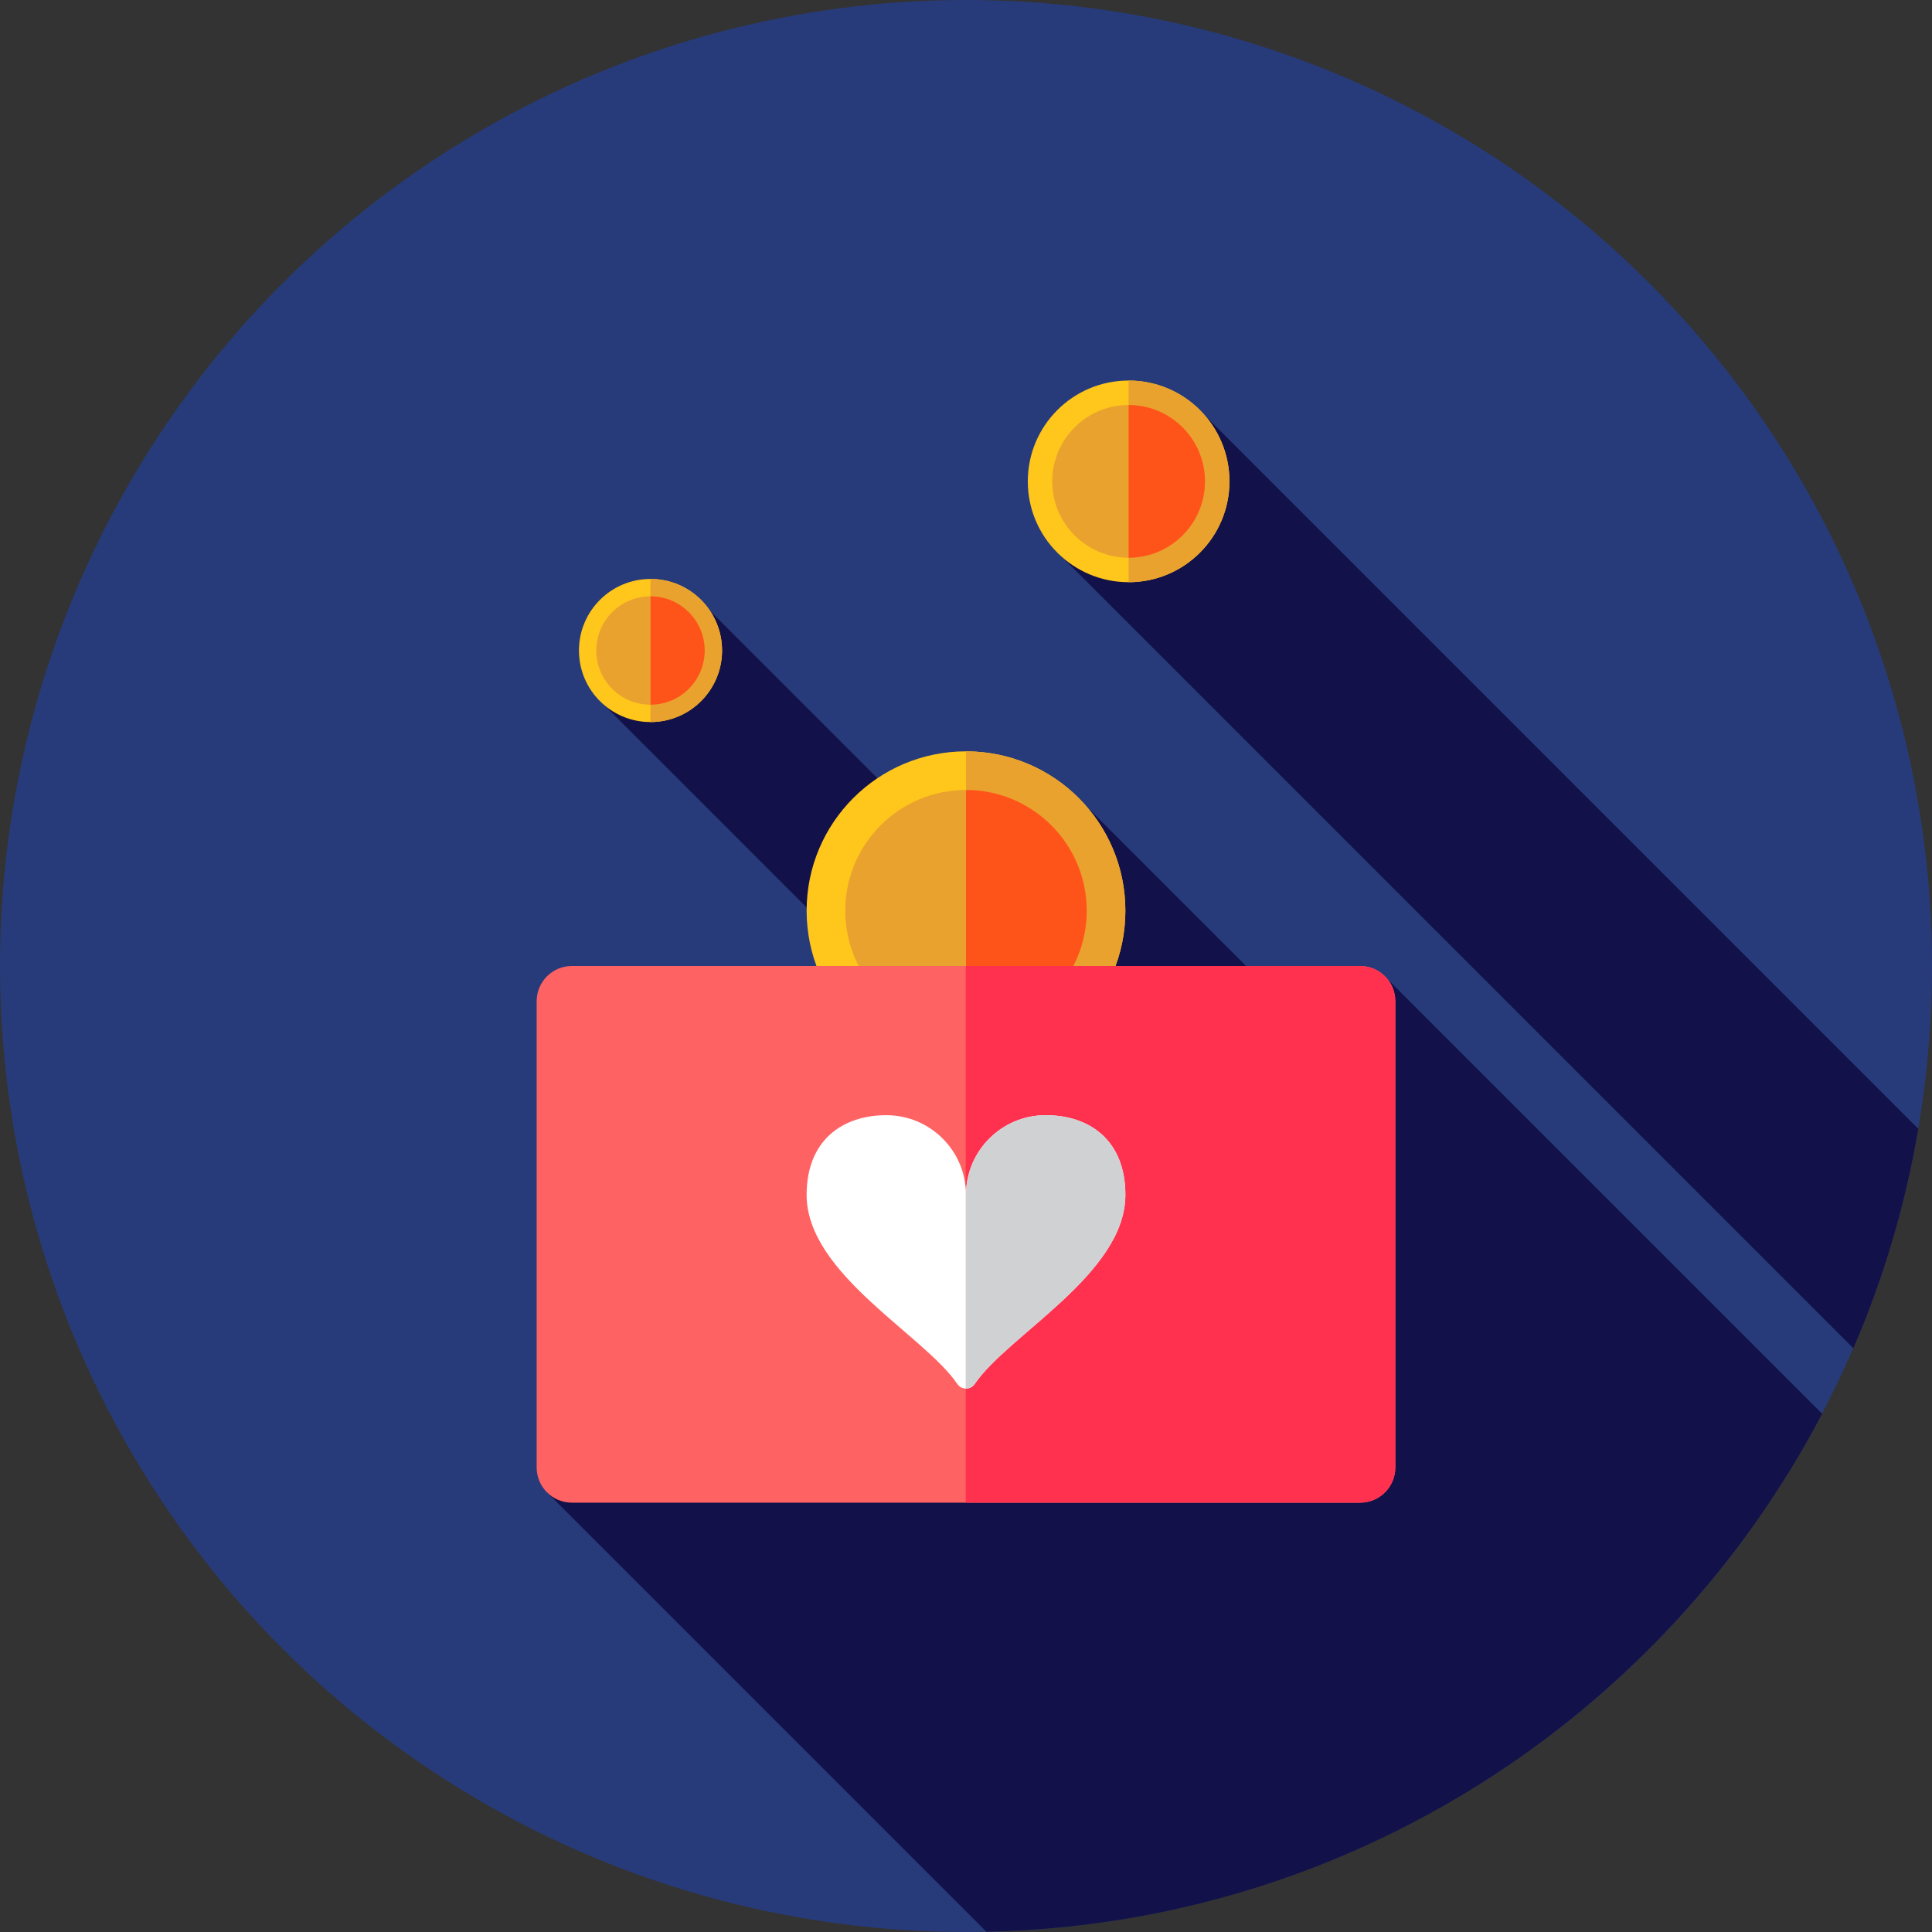 <?xml version="1.0" encoding="iso-8859-1"?>
<!-- Generator: Adobe Illustrator 19.0.0, SVG Export Plug-In . SVG Version: 6.00 Build 0)  -->
<svg version="1.1" id="Layer_1" xmlns="http://www.w3.org/2000/svg" xmlns:xlink="http://www.w3.org/1999/xlink" x="0px" y="0px"
	 viewBox="0 0 512 512" style="enable-background:new 0 0 512 512;" xml:space="preserve">
<rect x="0" y="0" width="512" height="512" fill="#333333" stroke="none"/>
<circle style="fill:#273B7A;" cx="256" cy="256" r="256"/>
<g>
	<path style="fill:#121149;" d="M144.918,395.445l116.486,116.486c96.273-1.995,179.474-57.134,221.474-137.273L366.266,258.046
		l-19.73,14.279l-58.54-58.54l-26.462,21.461l-73.359-73.359l-13.774,10.502l-16.377,12.355l129.96,129.96l-0.833,0.602
		L144.918,395.445z"/>
	<path style="fill:#121149;" d="M319.34,110.139l-22.973,19.585l-17.513,15.276l212.304,212.304
		c7.925-18.37,13.755-37.85,17.201-58.146L319.34,110.139z"/>
</g>
<circle style="fill:#FFC61B;" cx="256" cy="241.347" r="42.236"/>
<g>
	<path style="fill:#EAA22F;" d="M255.998,199.111c23.326,0,42.236,18.91,42.236,42.236s-18.91,42.236-42.236,42.236V199.111z"/>
	<circle style="fill:#EAA22F;" cx="256" cy="241.347" r="31.997"/>
</g>
<path style="fill:#FF5419;" d="M255.998,209.349c17.672,0,31.997,14.326,31.997,31.997c0,17.672-14.326,31.997-31.997,31.997
	V209.349z"/>
<circle style="fill:#FFC61B;" cx="299.098" cy="127.569" r="26.721"/>
<g>
	<path style="fill:#EAA22F;" d="M299.096,100.848c14.757,0,26.721,11.964,26.721,26.721s-11.964,26.721-26.721,26.721V100.848z"/>
	<circle style="fill:#EAA22F;" cx="299.098" cy="127.569" r="20.242"/>
</g>
<path style="fill:#FF5419;" d="M299.096,107.327c11.18,0,20.242,9.063,20.242,20.242s-9.063,20.242-20.242,20.242V107.327z"/>
<circle style="fill:#FFC61B;" cx="172.391" cy="172.391" r="18.963"/>
<g>
	<path style="fill:#EAA22F;" d="M172.389,153.428c10.473,0,18.963,8.49,18.963,18.963c0,10.473-8.49,18.963-18.963,18.963V153.428z"
		/>
	<circle style="fill:#EAA22F;" cx="172.391" cy="172.391" r="14.365"/>
</g>
<path style="fill:#FF5419;" d="M172.389,158.025c7.933,0,14.365,6.432,14.365,14.365s-6.432,14.365-14.365,14.365V158.025z"/>
<path style="fill:#FF6262;" d="M151.559,398.222h208.88c5.156,0,9.338-4.18,9.338-9.338V265.337c0-5.156-4.18-9.338-9.338-9.338
	h-208.88c-5.156,0-9.338,4.18-9.338,9.338v123.547C142.22,394.042,146.401,398.222,151.559,398.222z"/>
<path style="fill:#FF314F;" d="M360.439,256H255.928v142.222h104.512c5.156,0,9.338-4.18,9.338-9.338V265.337
	C369.776,260.18,365.596,256,360.439,256z"/>
<path style="fill:#FFFFFF;" d="M253.692,366.763c1.105,1.629,3.512,1.629,4.615,0c8.823-13.017,39.927-29.181,39.927-50.11
	c0-14.434-9.456-21.118-21.118-21.118c-11.662,0-21.118,9.456-21.118,21.118c0-11.662-9.456-21.118-21.118-21.118
	c-11.662,0-21.118,6.684-21.118,21.118C213.763,337.582,244.869,353.745,253.692,366.763z"/>
<path style="fill:#D0D1D3;" d="M277.116,295.534c-11.664,0-21.118,9.454-21.118,21.118c0-0.476-0.04-0.943-0.071-1.41v52.736
	c0.902,0.022,1.812-0.378,2.379-1.214c8.823-13.017,39.927-29.181,39.927-50.11C298.234,302.218,288.78,295.534,277.116,295.534z"/>
<g>
</g>
<g>
</g>
<g>
</g>
<g>
</g>
<g>
</g>
<g>
</g>
<g>
</g>
<g>
</g>
<g>
</g>
<g>
</g>
<g>
</g>
<g>
</g>
<g>
</g>
<g>
</g>
<g>
</g>
</svg>
